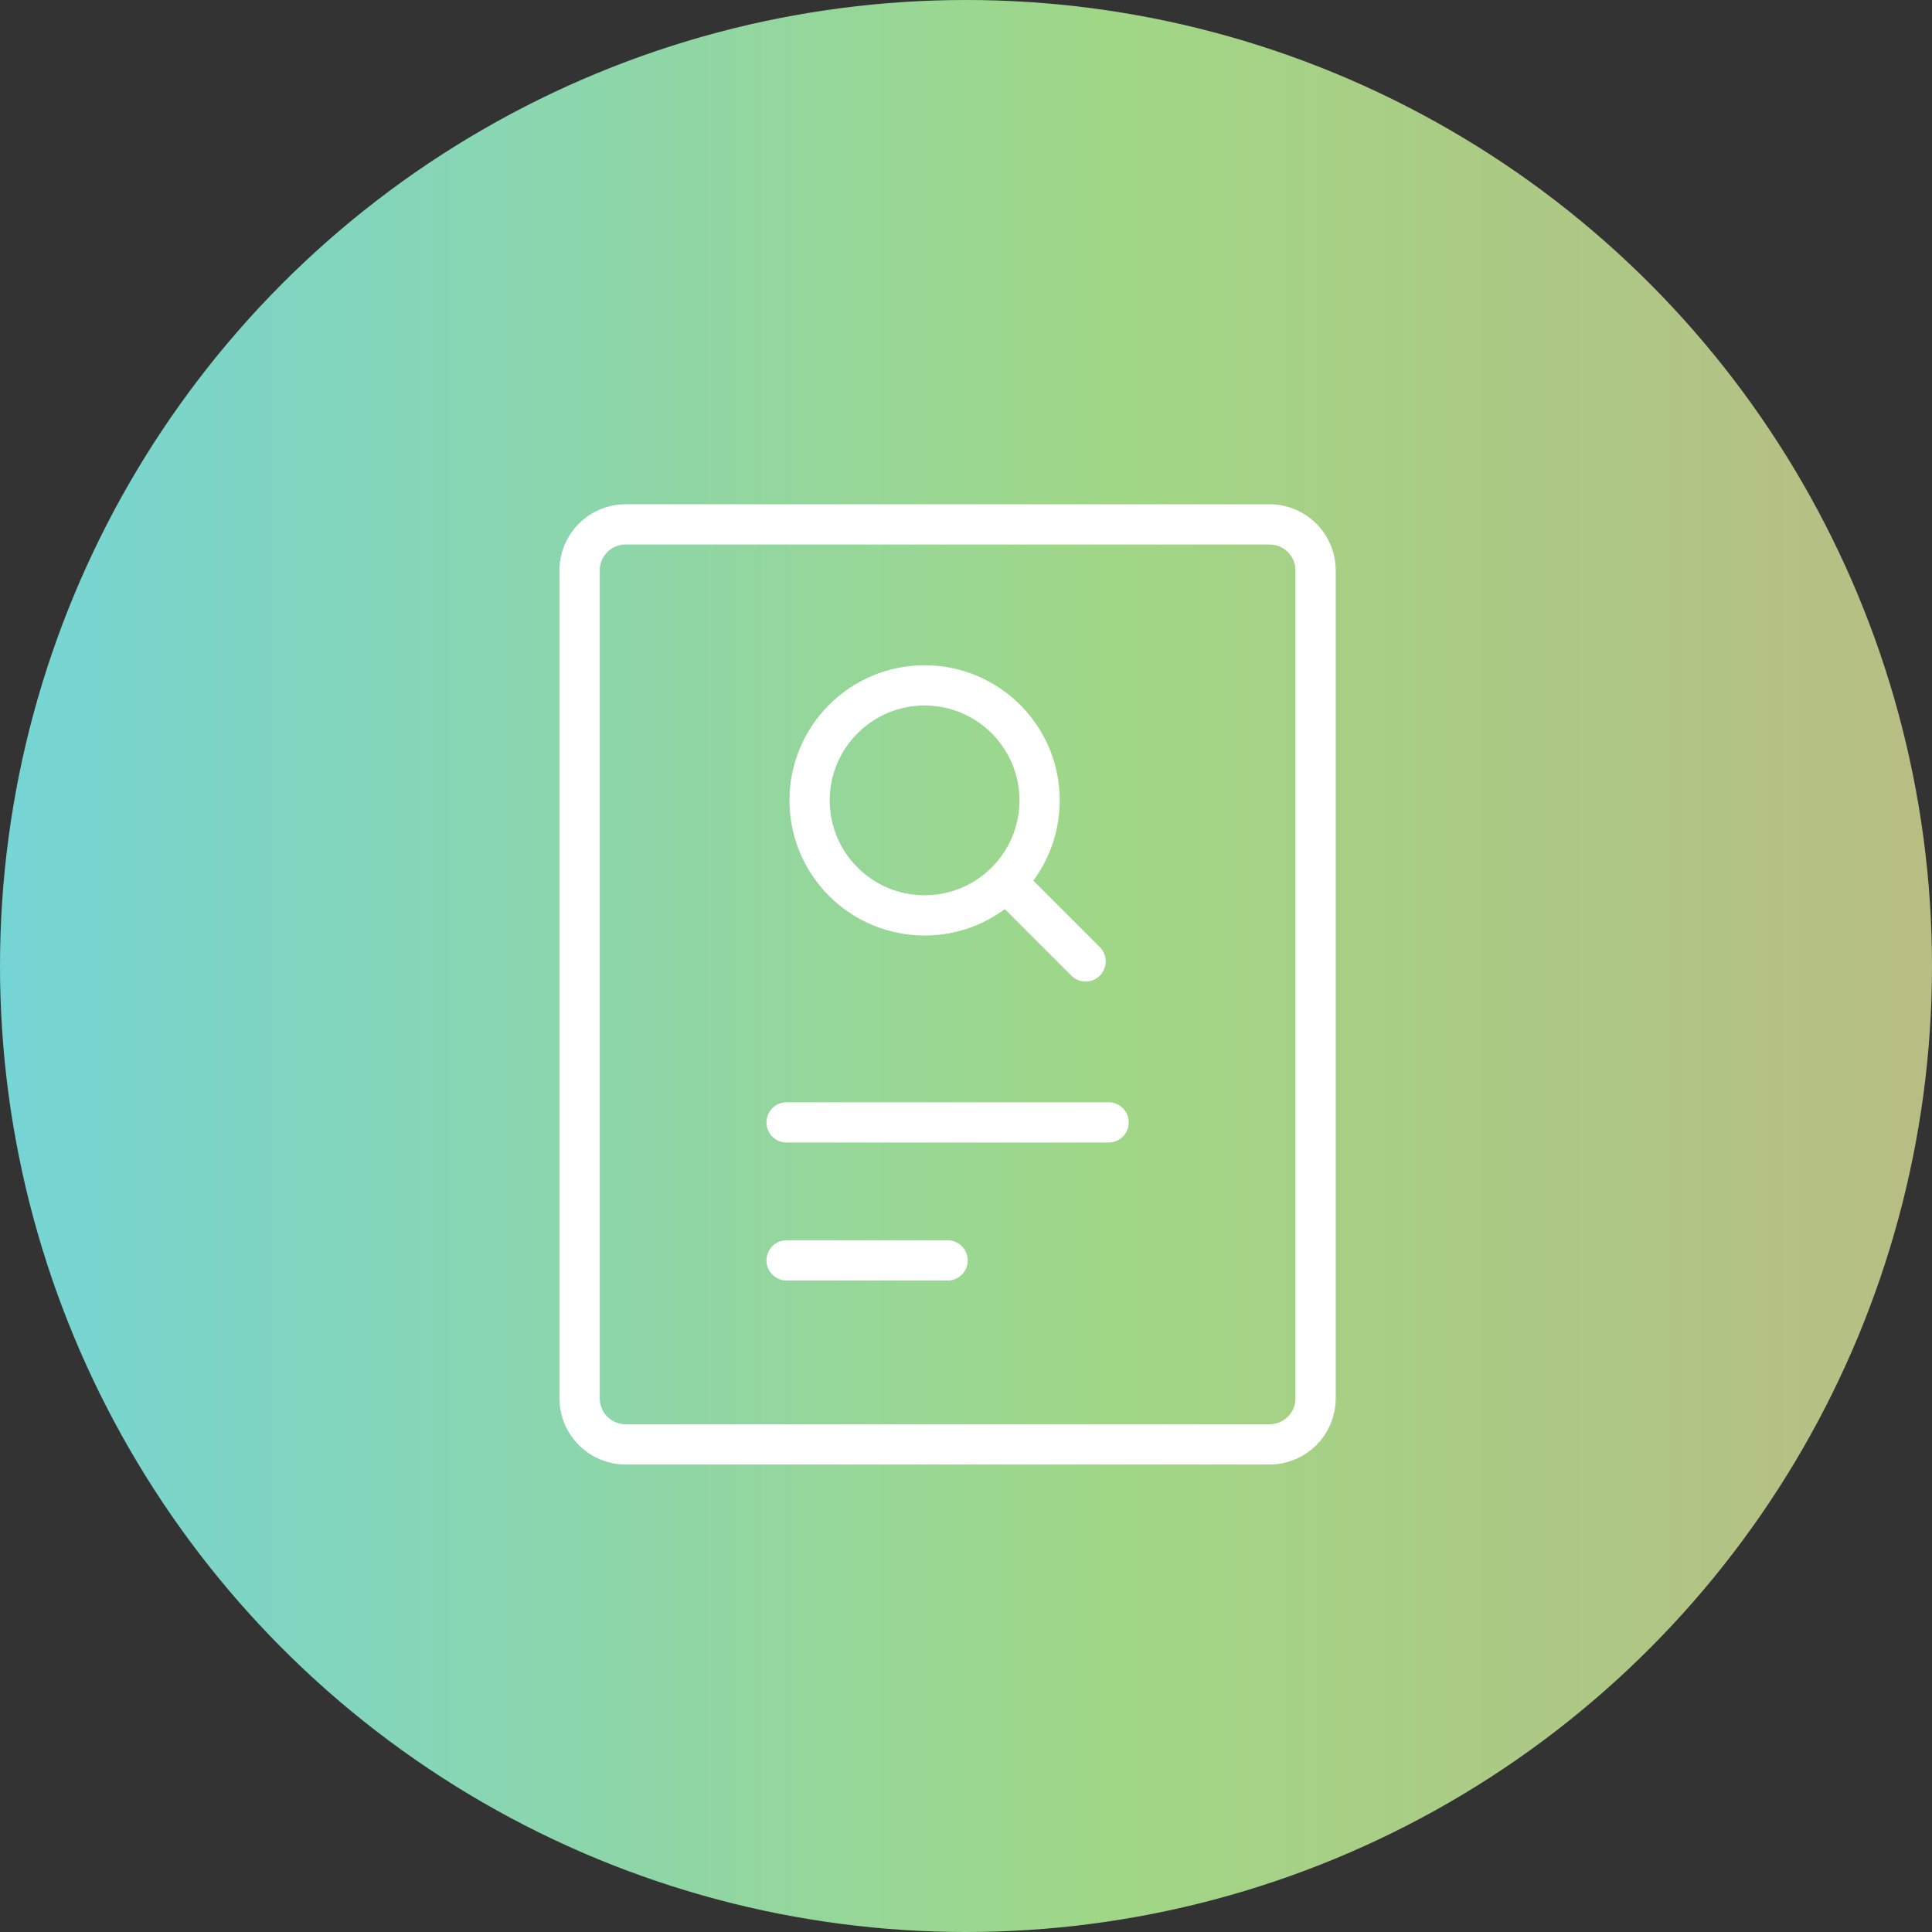<?xml version="1.0" encoding="UTF-8"?>
<svg width="80px" height="80px" viewBox="0 0 80 80" version="1.1" xmlns="http://www.w3.org/2000/svg" xmlns:xlink="http://www.w3.org/1999/xlink">
    <rect x="0" y="0" width="80" height="80" fill="#333333" stroke="none"/>
    <title>内容生态</title>
    <defs>
        <linearGradient x1="0%" y1="50%" x2="100%" y2="50%" id="linearGradient-1">
            <stop stop-color="#75D5D6" offset="0%"></stop>
            <stop stop-color="#A0D786" offset="57.607%"></stop>
            <stop stop-color="#B8BD84" offset="100%"></stop>
        </linearGradient>
    </defs>
    <g id="页面-1" stroke="none" stroke-width="1" fill="none" fill-rule="evenodd">
        <g id="产品中心-虚拟人及内容生成SaaS" transform="translate(-892, -5055)">
            <g id="编组-38备份" transform="translate(884, 5055)">
                <g id="内容生态" transform="translate(8, 0)">
                    <circle id="椭圆形" fill="url(#linearGradient-1)" cx="40" cy="40" r="40"></circle>
                    <g id="编组-37" transform="translate(8, 8)">
                        <rect id="矩形" fill="#D8D8D8" opacity="0" x="0" y="0" width="64" height="64"></rect>
                        <g id="编组" transform="translate(16, 13.714)">
                            <path d="M28.571,0 L1.905,0 C0.853,0 0,0.853 0,1.905 L0,36.19 C0,37.242 0.853,38.095 1.905,38.095 L28.571,38.095 C29.623,38.095 30.476,37.242 30.476,36.19 L30.476,1.905 C30.476,0.853 29.623,0 28.571,0 Z" id="路径" stroke="#FFFFFF" stroke-width="1.667" stroke-linecap="round" stroke-linejoin="round"></path>
                            <path d="M19.048,11.429 C19.048,12.744 18.515,13.934 17.653,14.796 C16.791,15.658 15.601,16.19 14.286,16.19 C11.656,16.19 9.524,14.058 9.524,11.429 C9.524,8.799 11.656,6.667 14.286,6.667 C16.916,6.667 19.048,8.799 19.048,11.429 Z" id="路径"></path>
                            <path d="M20.952,18.095 L17.653,14.796 M17.653,14.796 C18.515,13.934 19.048,12.744 19.048,11.429 C19.048,8.799 16.916,6.667 14.286,6.667 C11.656,6.667 9.524,8.799 9.524,11.429 C9.524,14.058 11.656,16.19 14.286,16.19 C15.601,16.19 16.791,15.658 17.653,14.796 Z" id="形状" stroke="#FFFFFF" stroke-width="1.667" stroke-linecap="round" stroke-linejoin="round"></path>
                            <line x1="8.571" y1="24.762" x2="21.905" y2="24.762" id="路径" stroke="#FFFFFF" stroke-width="1.667" stroke-linecap="round" stroke-linejoin="round"></line>
                            <line x1="8.571" y1="30.476" x2="15.238" y2="30.476" id="路径" stroke="#FFFFFF" stroke-width="1.667" stroke-linecap="round" stroke-linejoin="round"></line>
                        </g>
                    </g>
                </g>
            </g>
        </g>
    </g>
</svg>